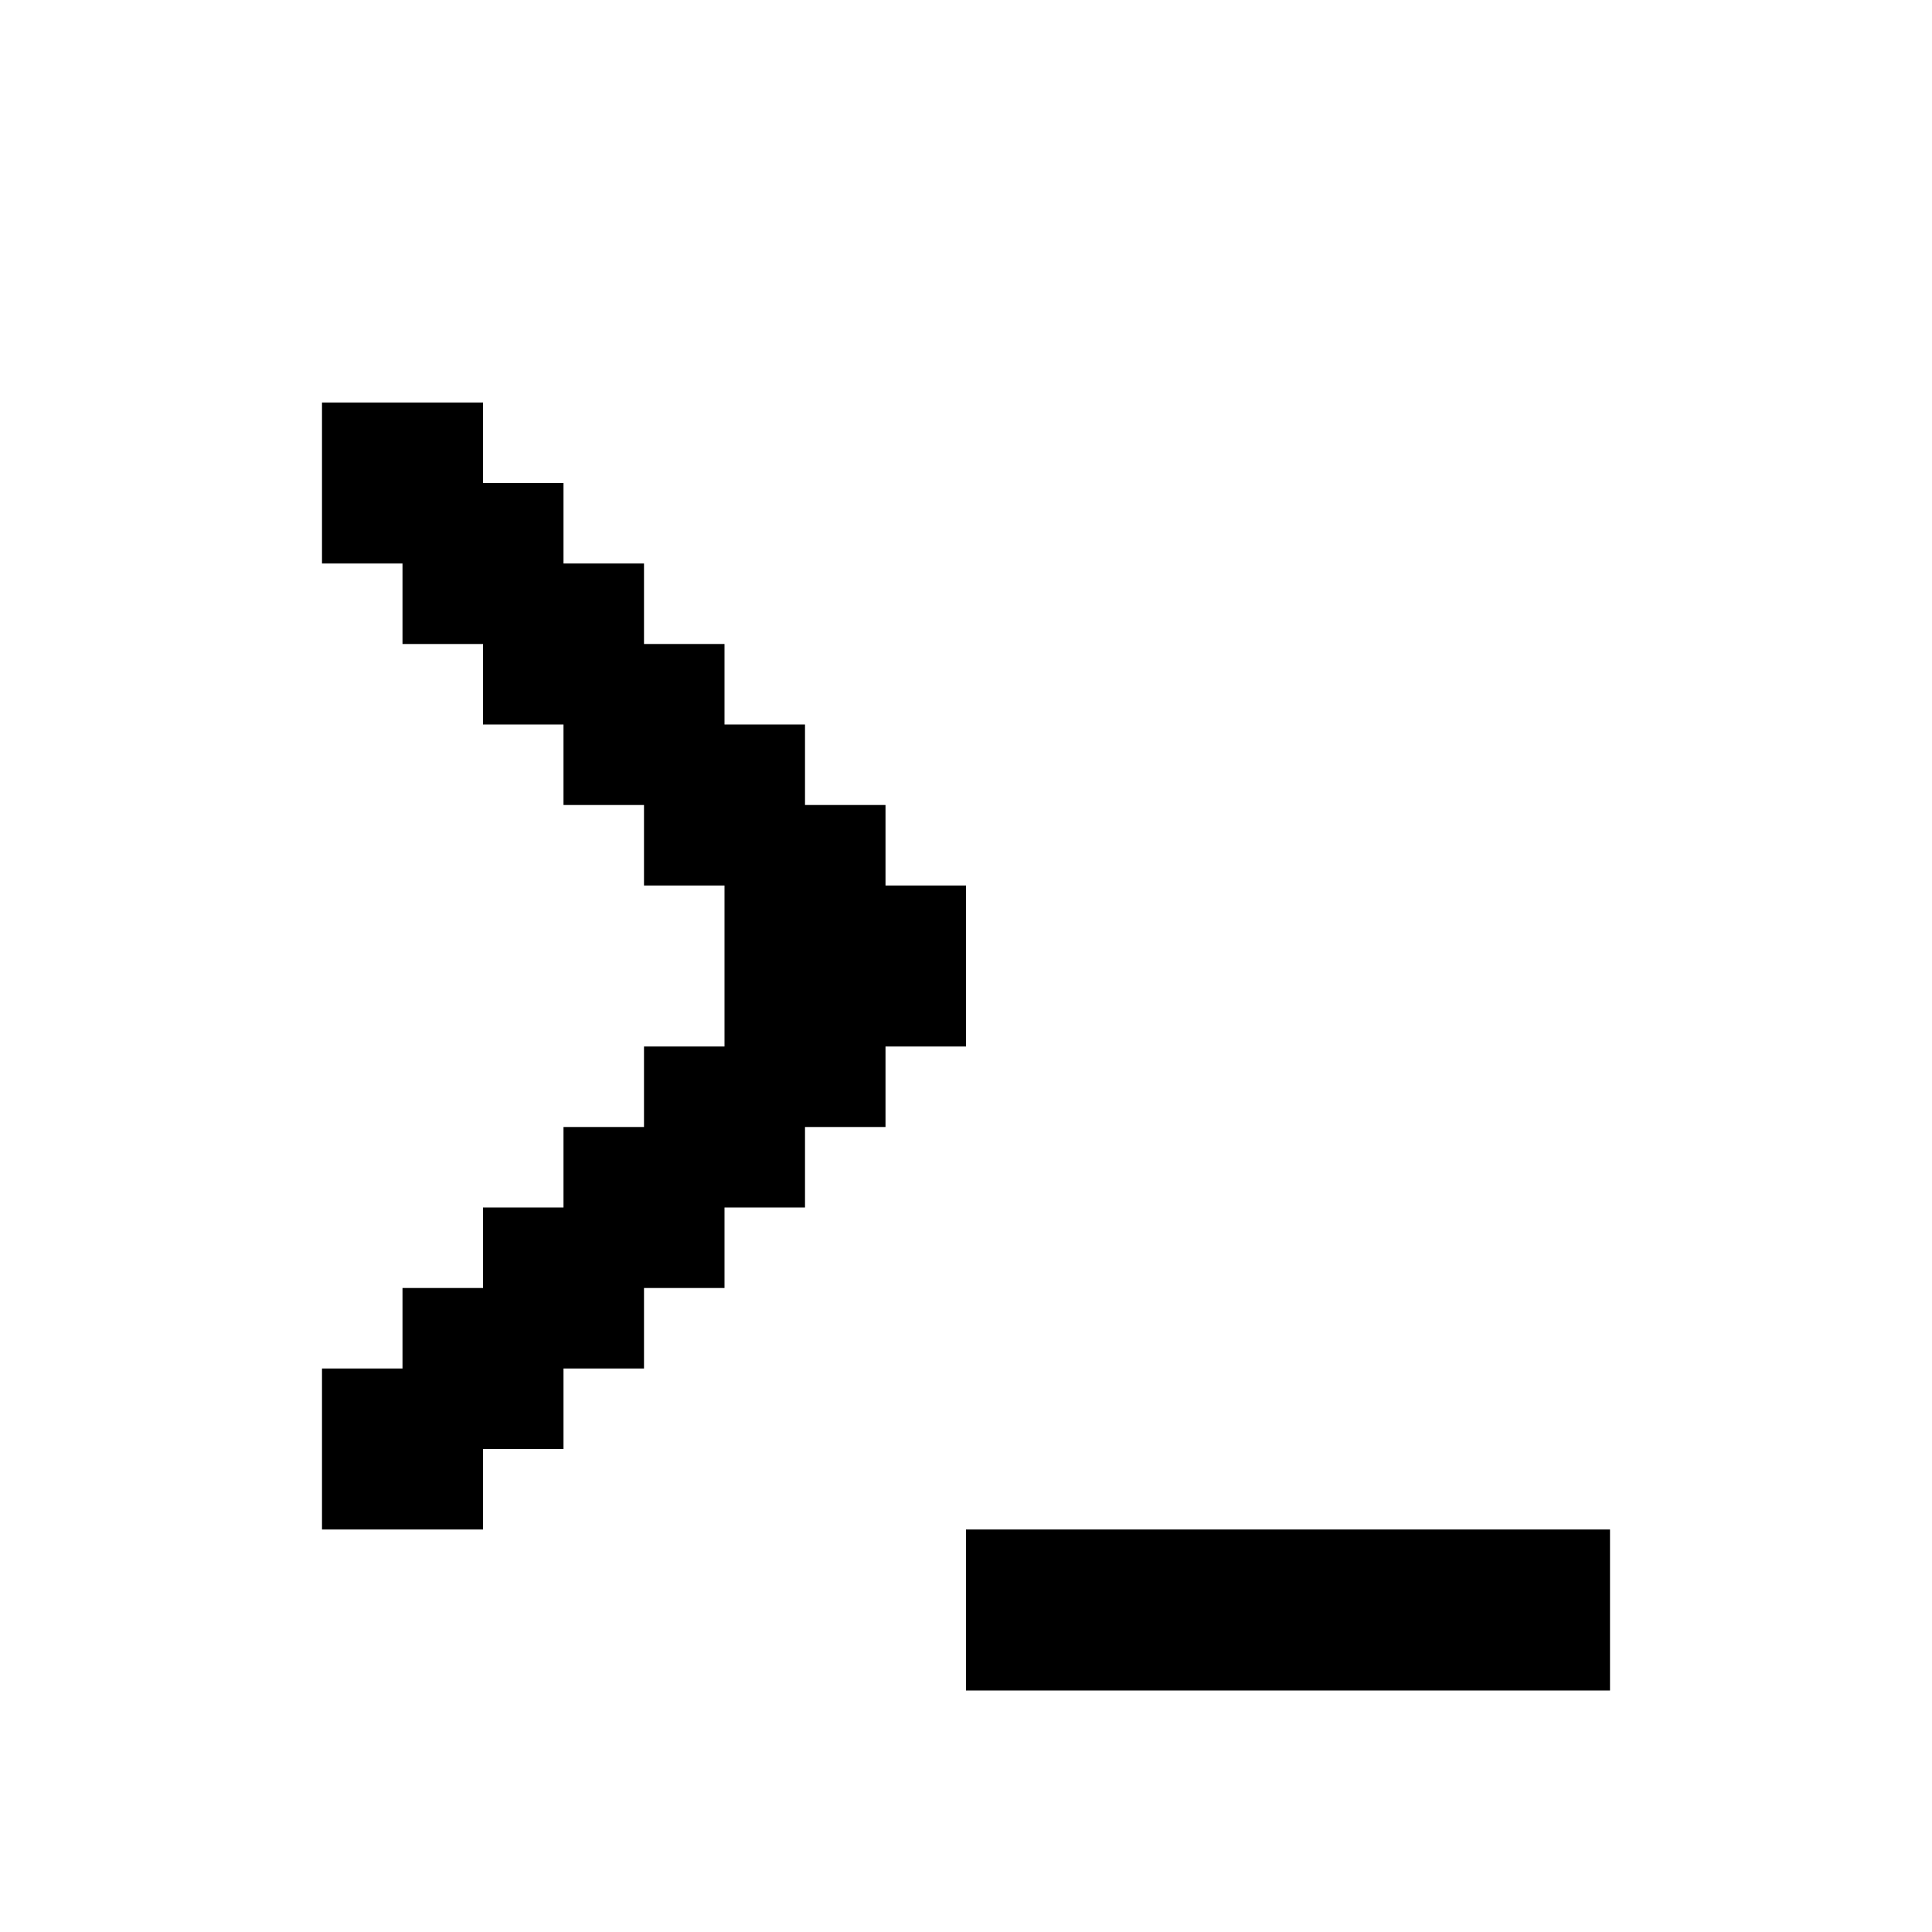 <svg width="24" height="24" viewBox="0 0 24 24" fill="none" xmlns="http://www.w3.org/2000/svg">
<path fill-rule="evenodd" clip-rule="evenodd" d="M4 6V5H5H6V6H7V7H8V8H9V9H10V10H11V11H12V12V13H11V14H10V15H9V16H8V17H7V18H6V19H5H4V18V17H5V16H6V15H7V14H8V13H9V12V11H8V10H7V9H6V8H5V7H4V6ZM17 21H16H15H14H13H12V20V19H13H14H15H16H17H18H19H20V20V21H19H18H17Z" fill="black"/>
</svg>
